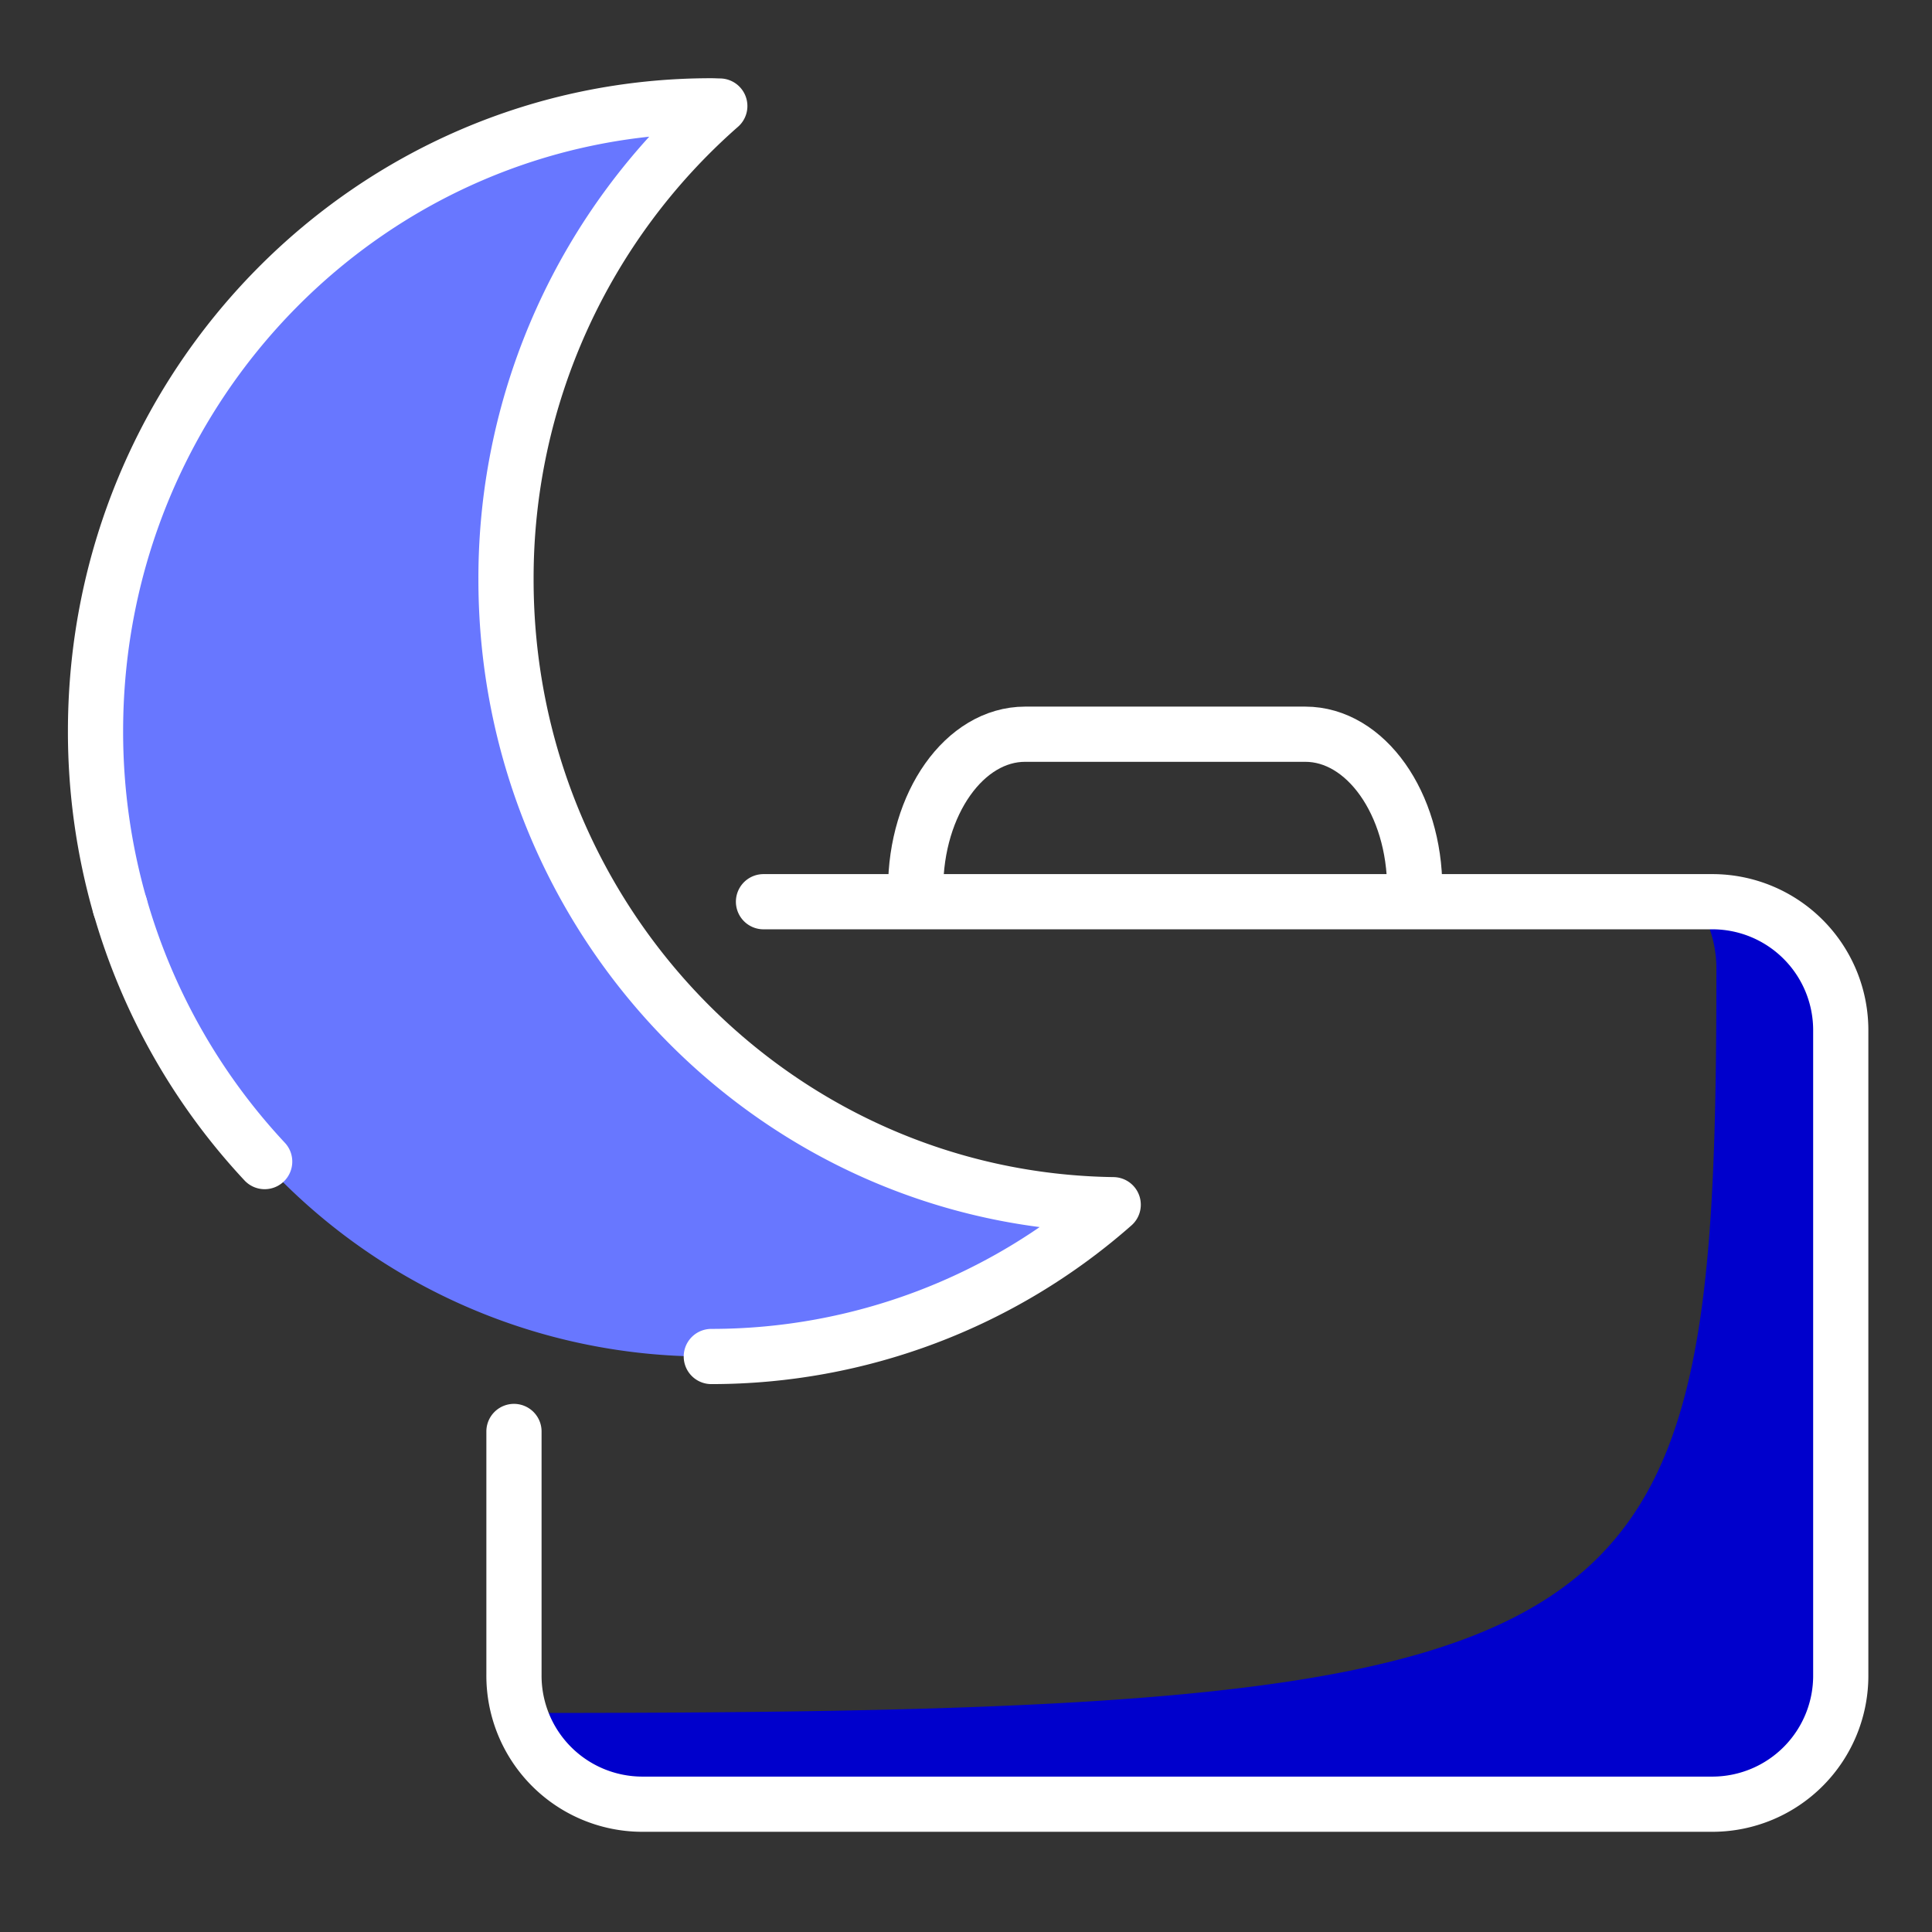 <svg xmlns="http://www.w3.org/2000/svg" xmlns:xlink="http://www.w3.org/1999/xlink" width="140" height="140" viewBox="0 0 140 140">
  <rect x="0" y="0" width="140" height="140" fill="#333333" stroke="none"/>
  <defs>
    <style>
      .cls-1 {
        clip-path: url(#clip-travail-nuit);
      }

      .cls-2 {
        fill: #00c;
      }

      .cls-3 {
        fill: #6877ff;
      }

      .cls-4, .cls-5 {
        fill: none;
        stroke: #fff;
        stroke-linecap: round;
        stroke-miterlimit: 10;
        stroke-width: 4px;
      }

      .cls-4 {
        stroke-linejoin: round;
      }
    </style>
    <clipPath id="clip-travail-nuit">
      <rect width="140" height="140"/>
    </clipPath>
  </defs>
  <g id="travail-nuit" class="cls-1">
    <g id="Groupe_181" data-name="Groupe 181">
      <g id="picto-x-2">
        <path id="Tracé_264" data-name="Tracé 264" class="cls-2" d="M288.645,85h-1.37a8.764,8.764,0,0,1,.9,3.857c0,49.9-4.165,53.944-86.162,53.944a9.318,9.318,0,0,0,8.4,5.176h78.23a9.171,9.171,0,0,0,9.3-9.033V94.033A9.171,9.171,0,0,0,288.645,85Z" transform="translate(-163.798 -18.673)"/>
      </g>
      <g id="picto-x-1">
        <path id="Tracé_263" data-name="Tracé 263" class="cls-3" d="M167.649,113.006a43.473,43.473,0,0,0,60.977,3.123C204.475,115.791,185,95.645,185,70.83A45.661,45.661,0,0,1,200.36,36.516c-.205,0-.409-.016-.615-.016C175.31,36.5,155.5,56.789,155.5,81.815a45.744,45.744,0,0,0,12.149,31.191" transform="translate(-148.572 -28.833)"/>
      </g>
      <g id="picto-ligne">
        <path id="Tracé_258" data-name="Tracé 258" class="cls-4" d="M219.082,101.743h68.825a9.31,9.31,0,0,1,9.237,9.381v46.636a9.31,9.31,0,0,1-9.237,9.381h-77.67A9.31,9.31,0,0,1,201,157.761V140.131" transform="translate(-163.756 -36.402)"/>
        <path id="Tracé_259" data-name="Tracé 259" class="cls-4" d="M226.431,103.816v-.889c0-6.187,3.552-11.2,7.933-11.2h20.3c4.38,0,7.933,5.015,7.933,11.2v.889" transform="translate(-160.08 -38.523)"/>
        <path id="Tracé_261" data-name="Tracé 261" class="cls-4" d="M200.116,133.13a44.027,44.027,0,0,0,29.123-11c-24.353-.338-44-20.484-44-45.3a45.5,45.5,0,0,1,15.492-34.313c-.207,0-.412-.016-.621-.016-24.64,0-44.616,20.289-44.616,45.315a45.953,45.953,0,0,0,1.776,12.7" transform="translate(-148.572 -34.833)"/>
        <path id="Tracé_260" data-name="Tracé 260" class="cls-5" d="M156.814,84.749a45.441,45.441,0,0,0,10.474,18.49" transform="translate(-148.109 -19.066)"/>
      </g>
    </g>
  </g>
</svg>
